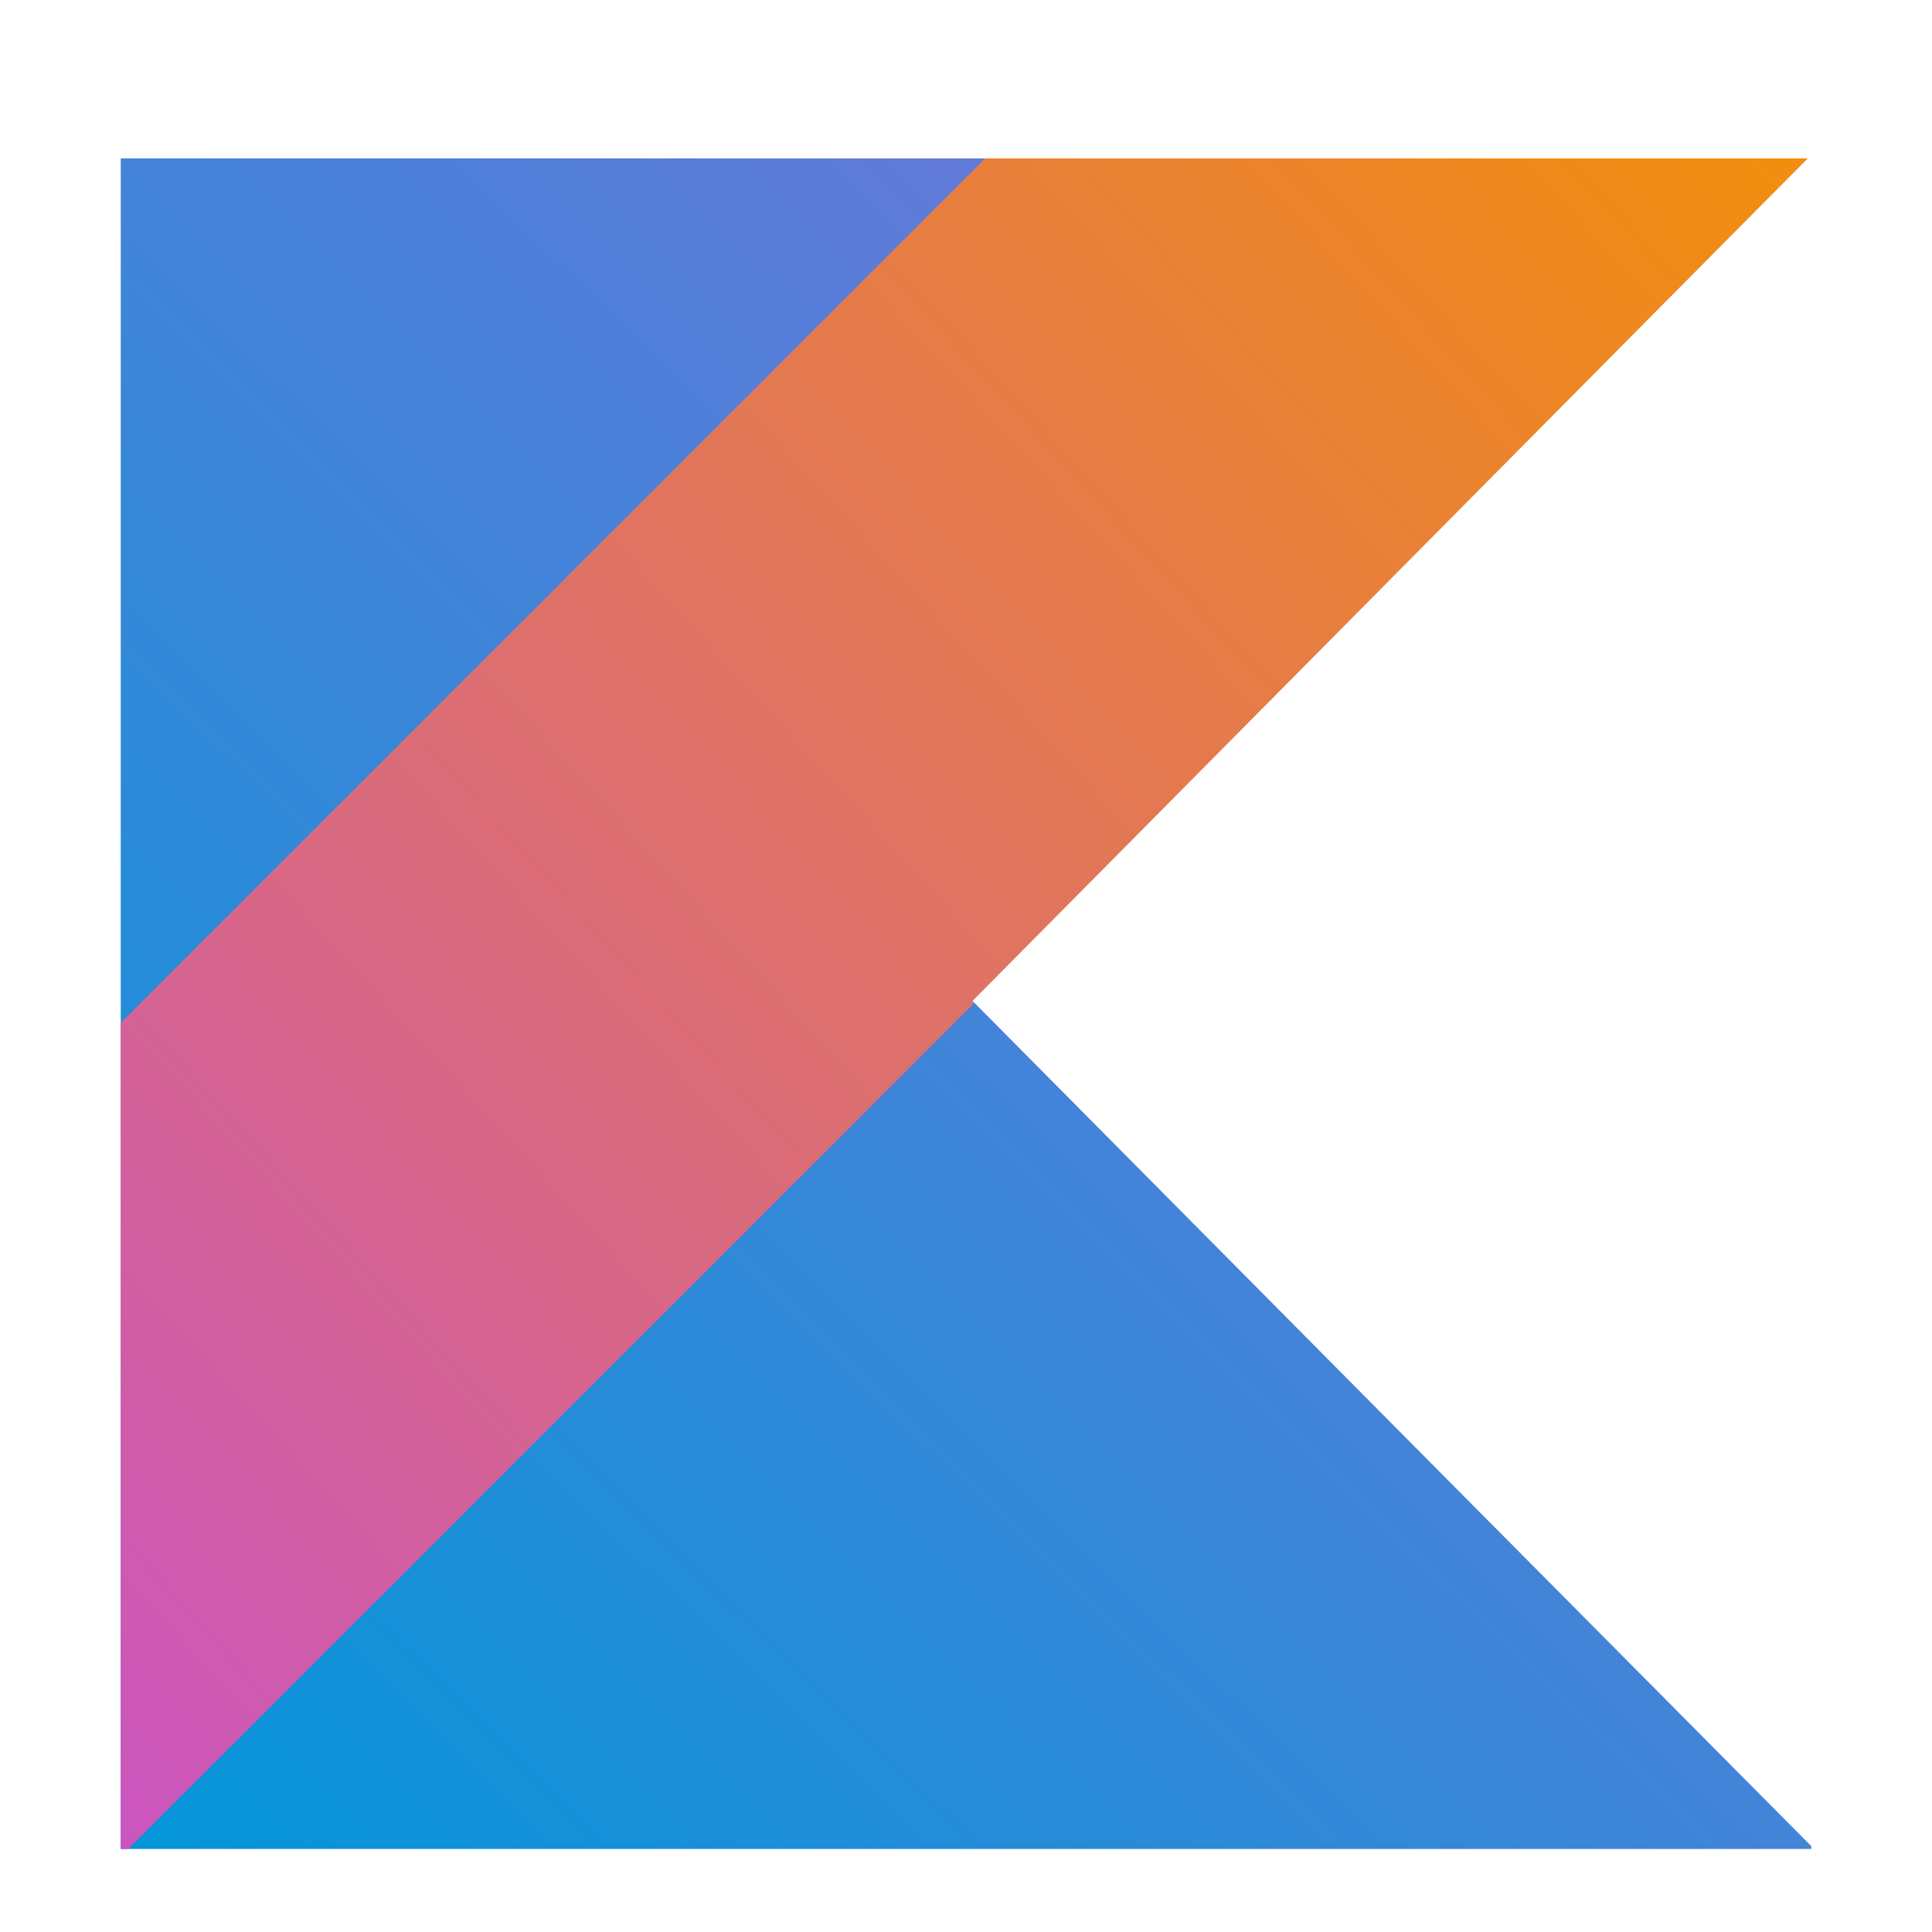 <svg width="205" height="205" viewBox="0 0 205 205" fill="none" xmlns="http://www.w3.org/2000/svg">
<g filter="url(#filter0_d)">
<path d="M12.812 12.812V192.188H192.188V191.886L147.664 147.043L103.141 102.154L147.664 57.233L191.79 12.812H12.812Z" fill="url(#paint0_linear)"/>
<path d="M104.537 12.812L12.812 104.537V192.188H13.607L103.346 102.449L103.147 102.25L147.664 57.336L191.79 12.812H104.537Z" fill="url(#paint1_linear)"/>
</g>
<defs>
<filter id="filter0_d" x="-4" y="0" width="213" height="213" filterUnits="userSpaceOnUse" color-interpolation-filters="sRGB">
<feFlood flood-opacity="0" result="BackgroundImageFix"/>
<feColorMatrix in="SourceAlpha" type="matrix" values="0 0 0 0 0 0 0 0 0 0 0 0 0 0 0 0 0 0 127 0"/>
<feOffset dy="4"/>
<feGaussianBlur stdDeviation="2"/>
<feColorMatrix type="matrix" values="0 0 0 0 0 0 0 0 0 0 0 0 0 0 0 0 0 0 0.25 0"/>
<feBlend mode="normal" in2="BackgroundImageFix" result="effect1_dropShadow"/>
<feBlend mode="normal" in="SourceGraphic" in2="effect1_dropShadow" result="shape"/>
</filter>
<linearGradient id="paint0_linear" x1="10.811" y1="193.954" x2="192.377" y2="10.363" gradientUnits="userSpaceOnUse">
<stop stop-color="#0296D8"/>
<stop offset="1" stop-color="#8371D9"/>
</linearGradient>
<linearGradient id="paint1_linear" x1="-11.506" y1="165.351" x2="174.225" y2="-3.304" gradientUnits="userSpaceOnUse">
<stop stop-color="#CB55C0"/>
<stop offset="1" stop-color="#F28E0E"/>
</linearGradient>
</defs>
</svg>
